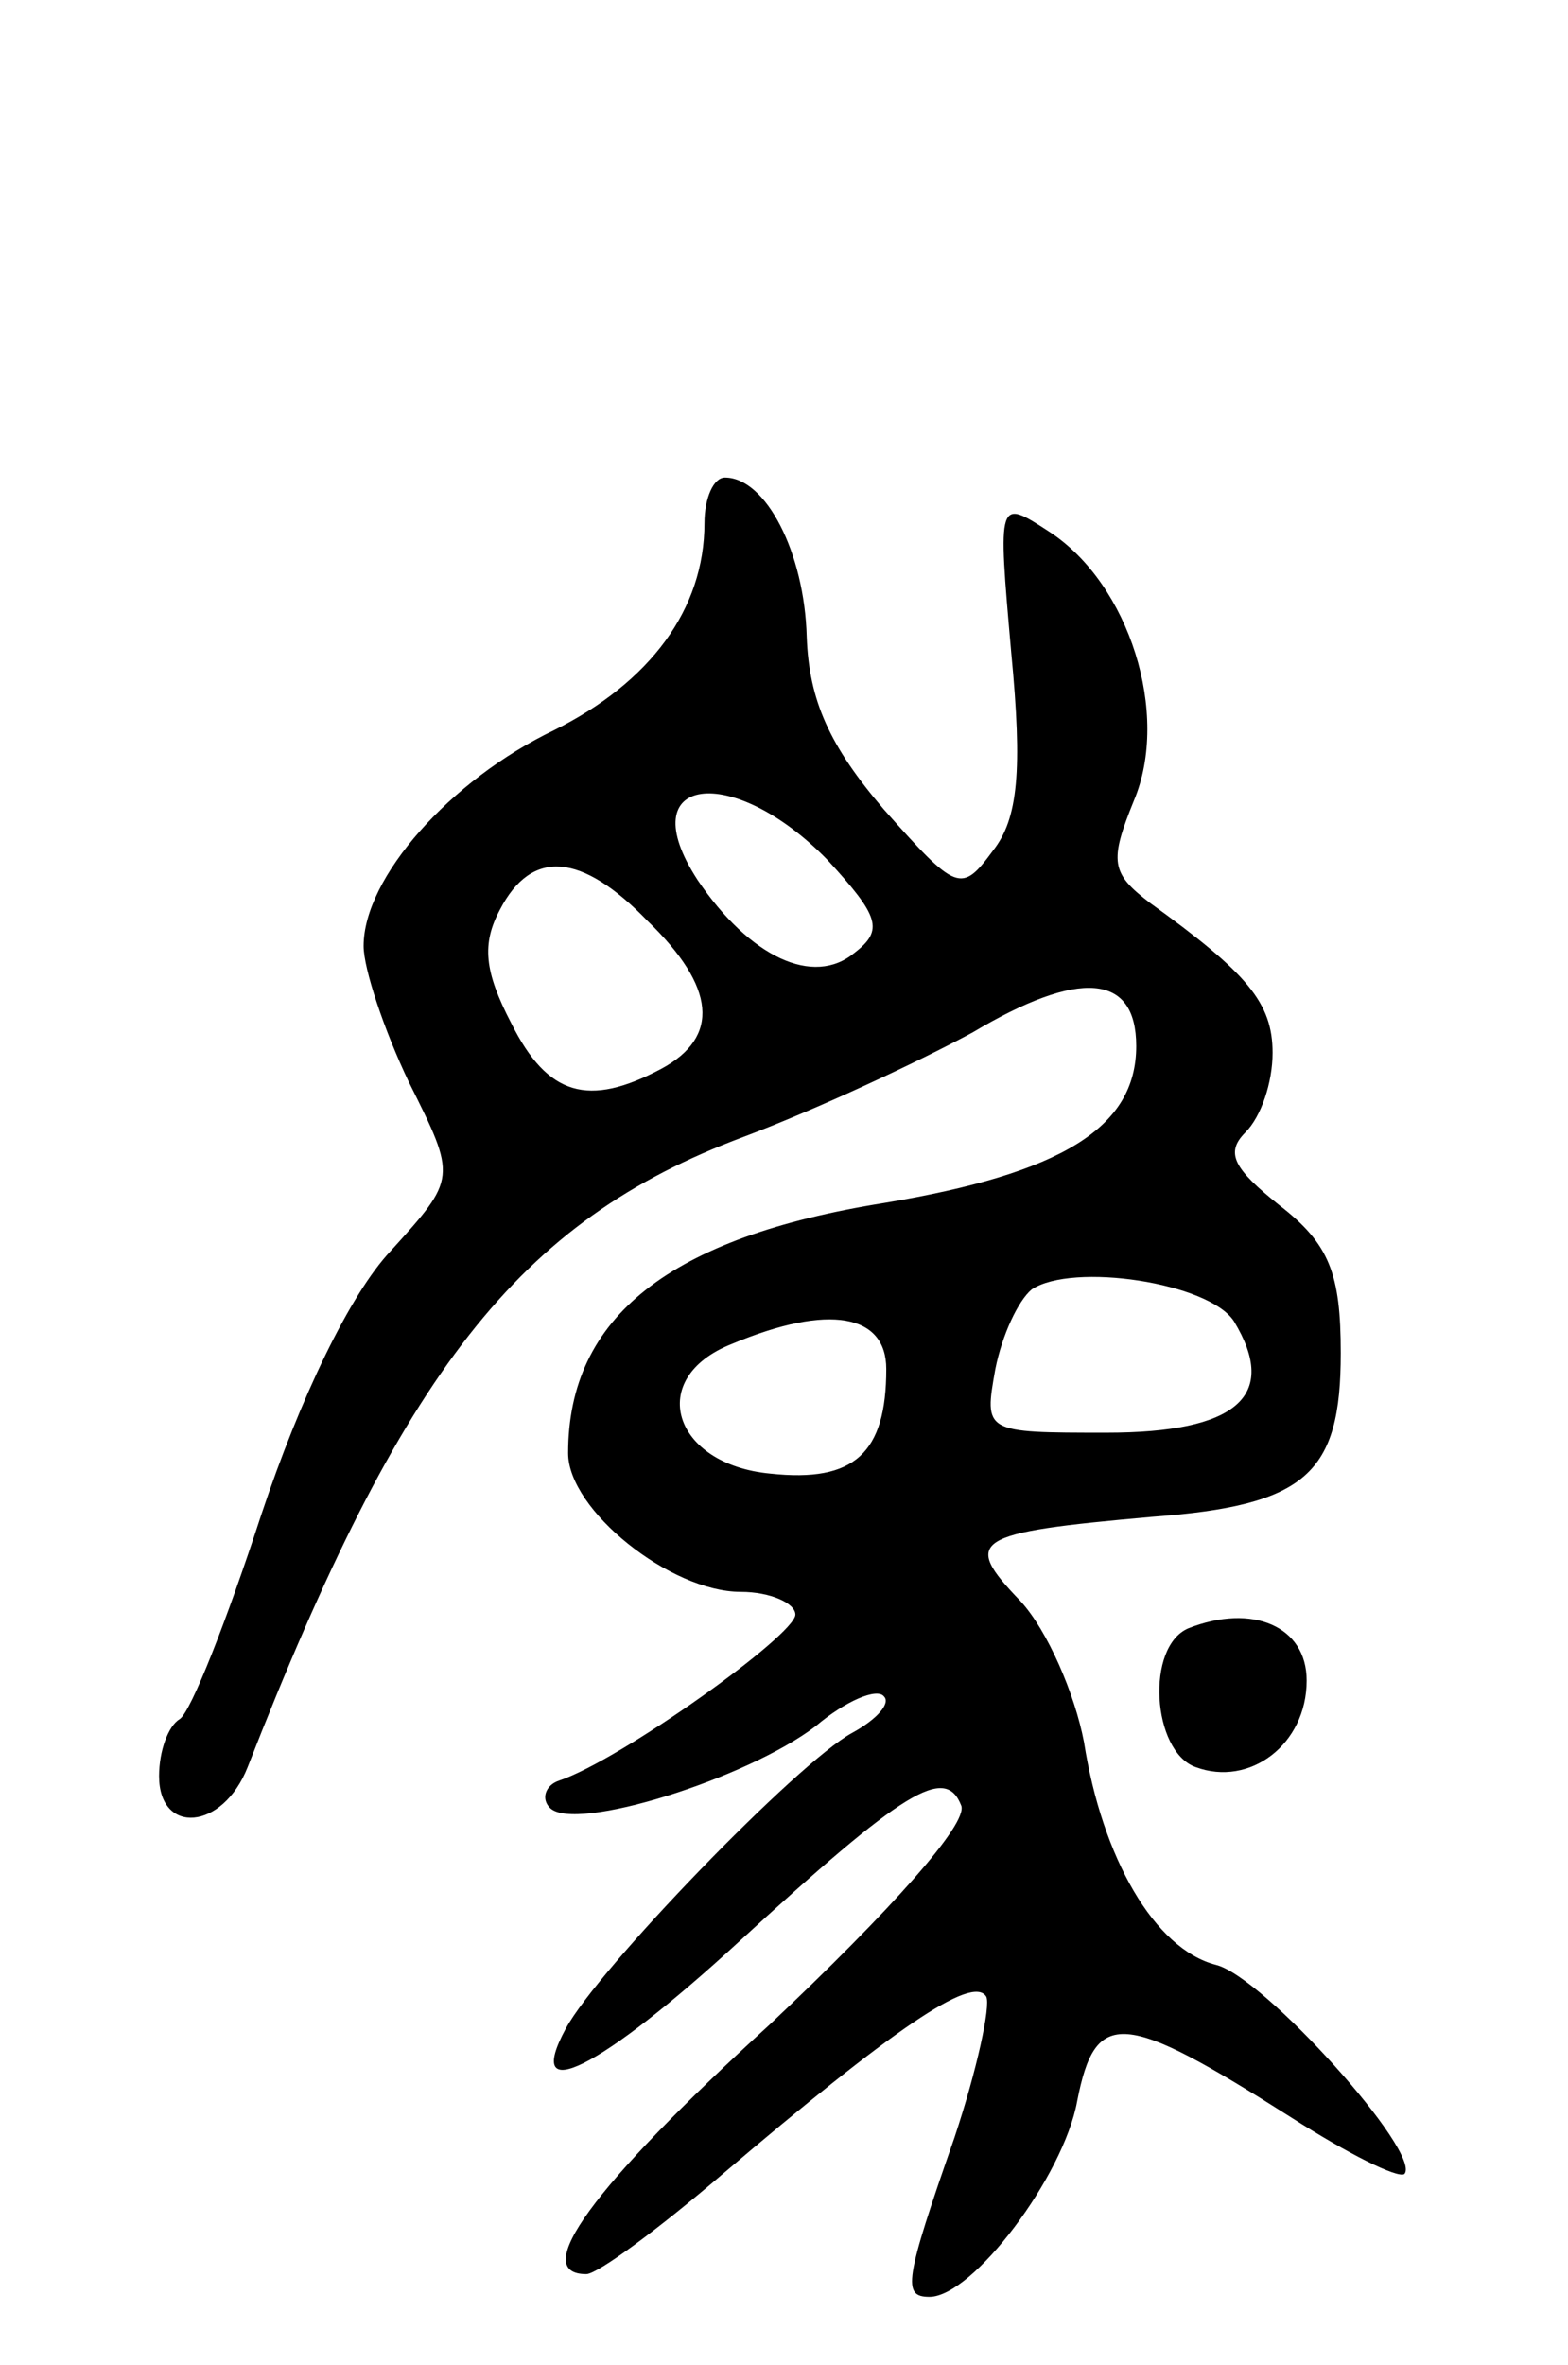 <svg version="1.0" xmlns="http://www.w3.org/2000/svg"
 width="69pt" height="104pt" viewBox="0 0 69 104"
 preserveAspectRatio="xMidYMid meet">
<g transform="translate(0,104) scale(0.1,-0.1)"
fill="#000000" stroke="none">
<path d="M310 810 c0 -38 -24 -70 -66 -91 -46 -22 -84 -65 -84 -95 0 -10 9
-37 20 -60 21 -42 21 -42 -8 -74 -18 -19 -40 -65 -57 -116 -15 -46 -31 -87
-36 -90 -5 -3 -9 -14 -9 -25 0 -26 28 -24 39 4 68 174 119 240 218 277 32 12
77 33 101 46 47 28 72 26 72 -6 0 -36 -33 -56 -111 -69 -94 -15 -139 -50 -139
-110 0 -25 45 -61 76 -61 13 0 24 -5 24 -10 0 -9 -77 -64 -104 -73 -6 -2 -8
-8 -4 -12 11 -11 87 13 117 36 13 11 27 17 30 13 3 -3 -3 -10 -14 -16 -24 -13
-112 -104 -126 -130 -19 -35 15 -18 76 38 73 67 91 78 98 60 3 -8 -31 -46 -84
-96 -79 -72 -106 -110 -81 -110 5 0 32 20 60 44 74 63 110 88 116 78 2 -4 -4
-32 -14 -62 -22 -63 -23 -70 -11 -70 19 0 59 53 65 86 8 41 20 40 94 -7 25
-16 47 -27 50 -25 8 9 -62 87 -83 92 -27 7 -50 47 -58 98 -4 21 -16 49 -28 62
-26 27 -21 30 58 37 68 5 83 19 83 72 0 35 -5 48 -27 65 -20 16 -24 23 -15 32
7 7 12 22 12 35 0 22 -11 35 -54 66 -17 13 -18 18 -7 45 16 38 -2 95 -37 118
-23 15 -23 15 -17 -53 5 -52 3 -73 -8 -87 -14 -19 -16 -18 -48 18 -24 28 -33
48 -34 76 -1 37 -18 70 -36 70 -5 0 -9 -9 -9 -20z m54 -148 c23 -25 25 -31 12
-41 -18 -15 -46 -2 -69 32 -30 46 15 52 57 9z m-79 -27 c30 -29 32 -51 6 -65
-32 -17 -50 -12 -66 20 -12 23 -13 35 -5 50 14 27 36 25 65 -5z m258 -176 c20
-33 1 -49 -56 -49 -54 0 -54 0 -49 28 3 15 10 30 16 35 18 12 78 3 89 -14z
m-153 -21 c0 -37 -14 -50 -51 -46 -43 4 -55 42 -17 57 43 18 68 13 68 -11z"/>
<path d="M523 324 c-19 -8 -16 -54 3 -61 24 -9 49 10 49 38 0 24 -24 34 -52
23z"/>
</g>
</svg>
